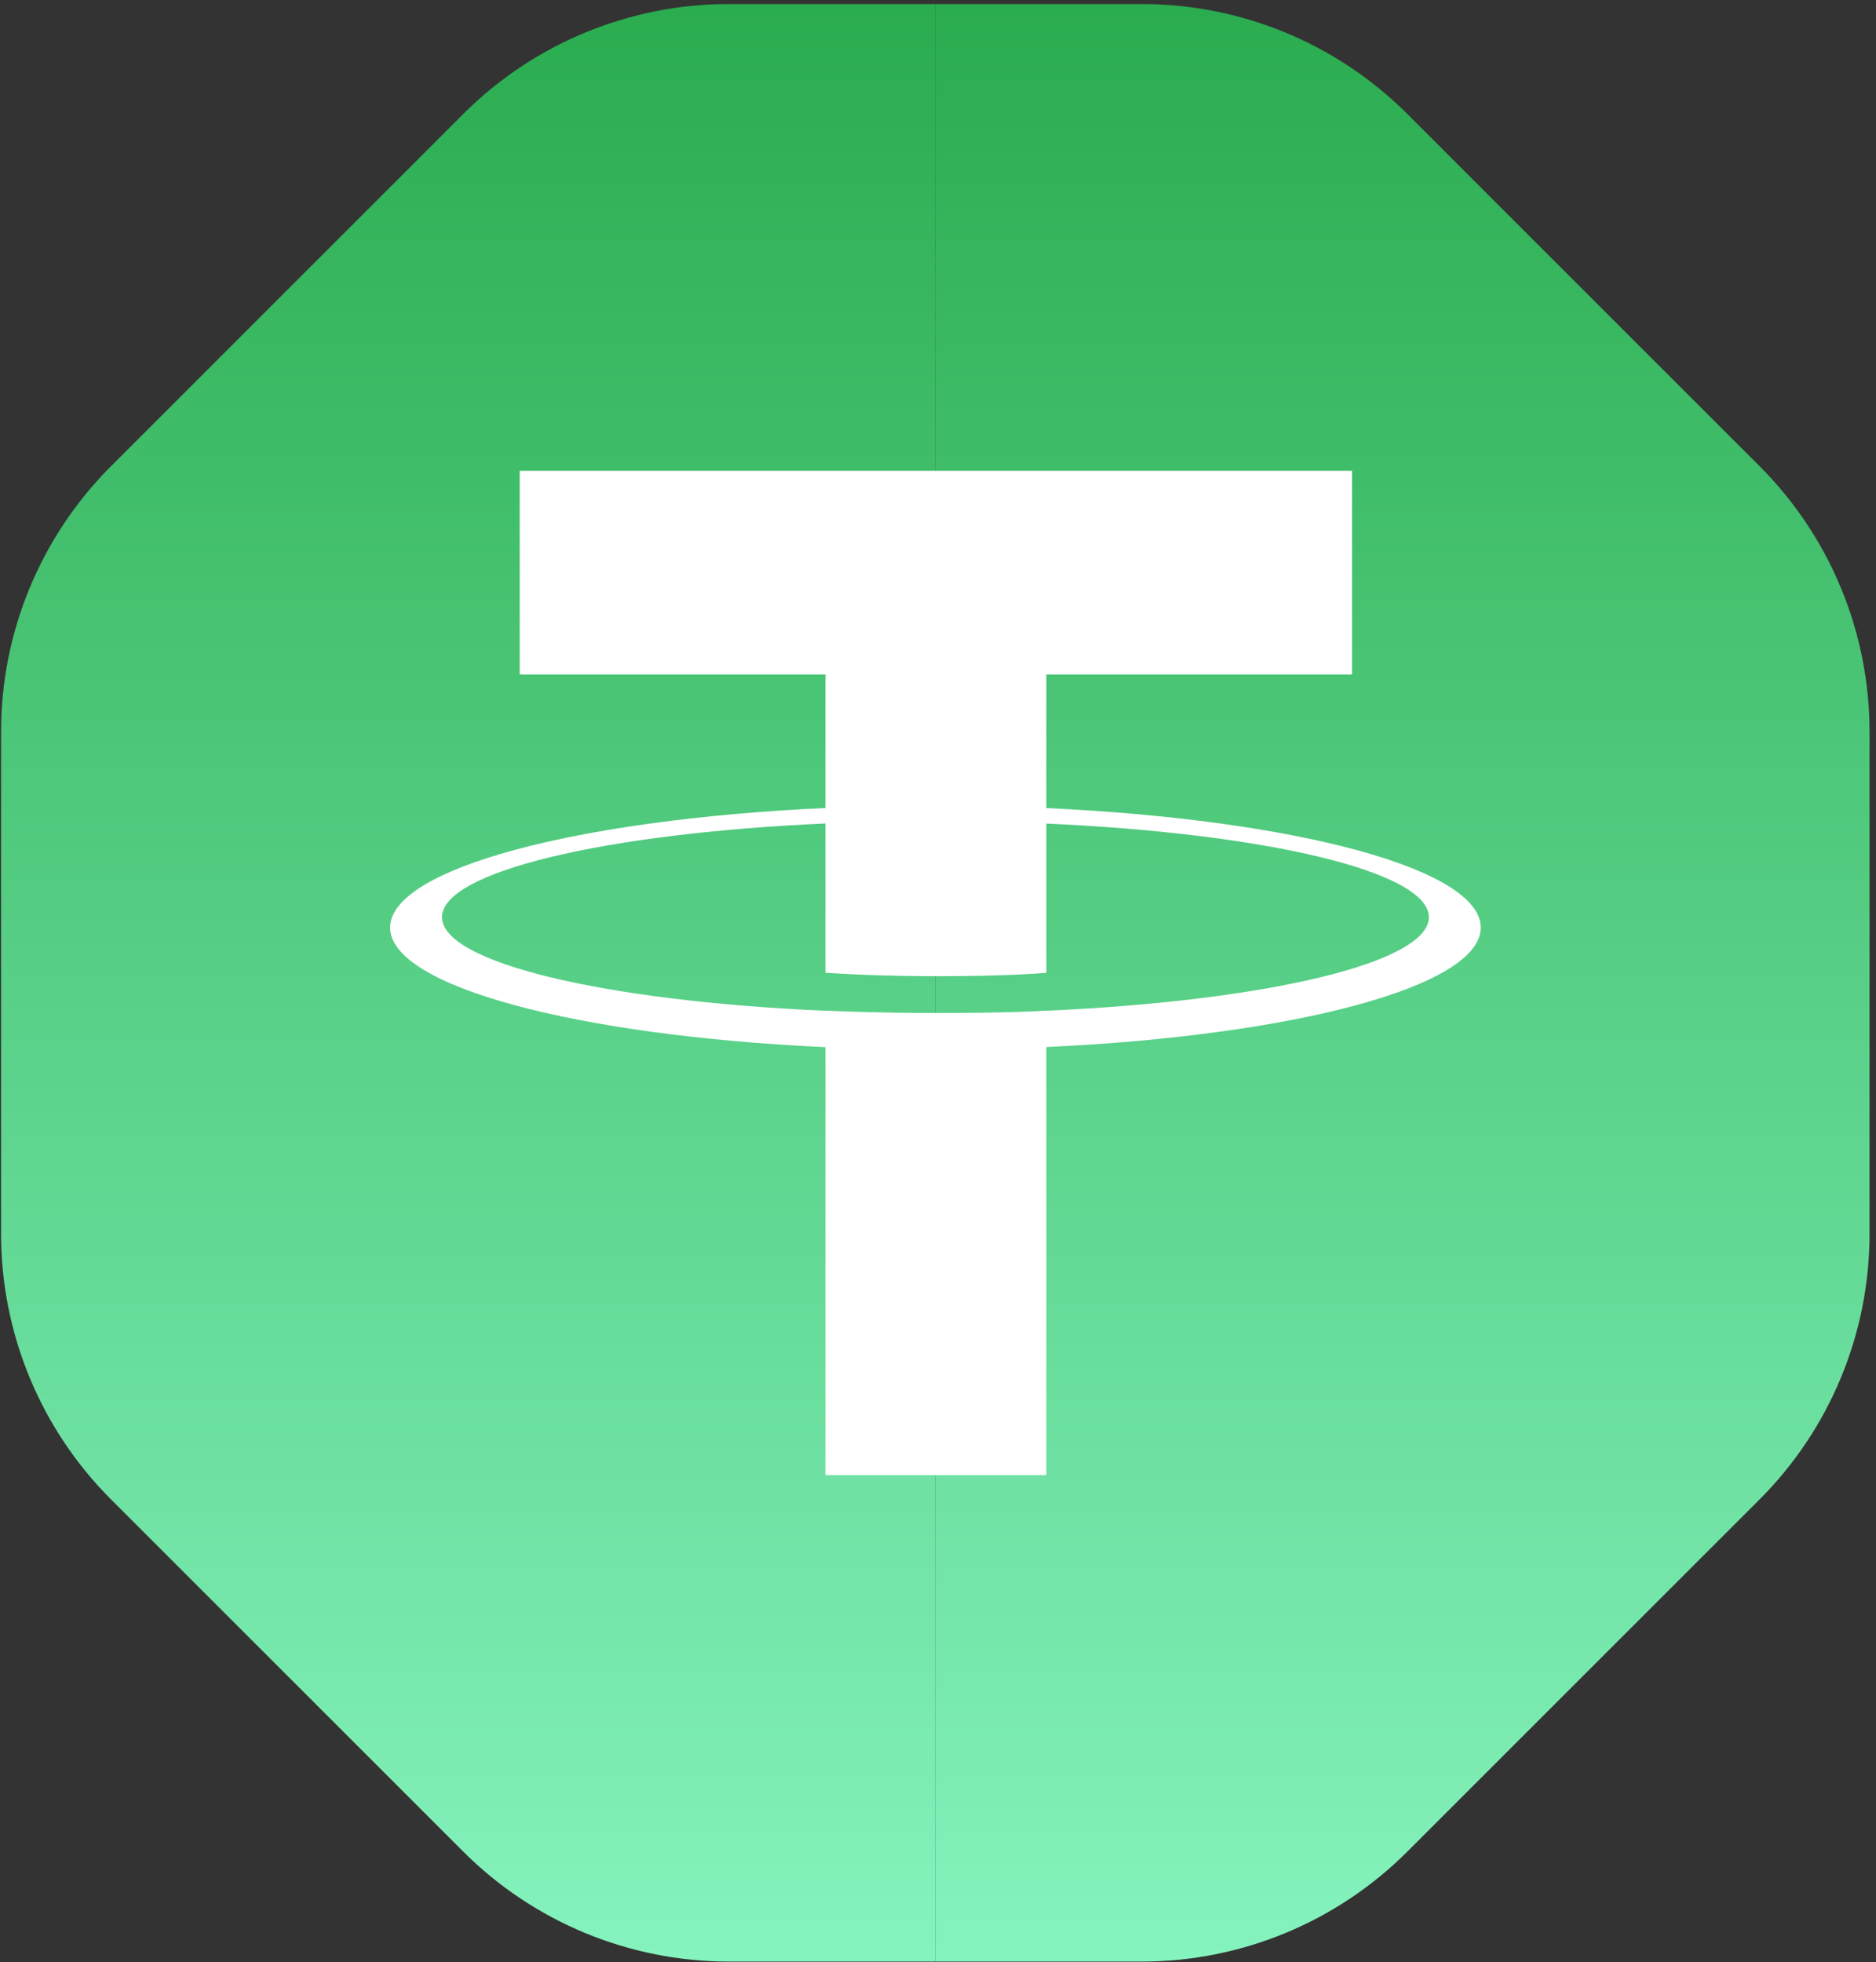 <svg width="217" height="227" viewBox="0 0 217 227" fill="none" xmlns="http://www.w3.org/2000/svg">
<rect x="0" y="0" width="217" height="227" fill="#333333" stroke="none"/>
<path d="M0.125 84.638C0.125 73.119 4.701 62.072 12.846 53.927L53.586 13.187C61.731 5.042 72.778 0.466 84.297 0.466H108.188C108.188 88.906 108.188 138.491 108.188 226.932H84.297C72.778 226.932 61.731 222.356 53.586 214.211L12.846 173.471C4.701 165.326 0.125 154.279 0.125 142.76V84.638Z" fill="url(#paint0_linear_6_10)"/>
<path d="M216.25 142.76C216.25 154.279 211.674 165.326 203.529 173.471L162.789 214.211C154.644 222.356 143.597 226.932 132.078 226.932H108.188C108.188 138.491 108.188 88.906 108.188 0.466L132.078 0.466C143.597 0.466 154.644 5.042 162.789 13.187L203.529 53.927C211.674 62.072 216.25 73.119 216.25 84.638L216.25 142.76Z" fill="url(#paint1_linear_6_10)"/>
<path fill-rule="evenodd" clip-rule="evenodd" d="M121.031 116.931V116.918C120.313 116.97 116.61 117.192 108.347 117.192C101.751 117.192 97.107 116.996 95.474 116.918V116.937C70.081 115.82 51.127 111.399 51.127 106.109C51.127 100.825 70.081 96.403 95.474 95.267V112.535C97.133 112.653 101.888 112.934 108.459 112.934C116.342 112.934 120.293 112.607 121.031 112.542V95.28C146.372 96.41 165.28 100.831 165.28 106.109C165.28 111.399 146.372 115.807 121.031 116.931ZM121.031 93.484V78.031H156.391V54.466H60.114V78.031H95.474V93.477C66.737 94.796 45.125 100.492 45.125 107.31C45.125 114.129 66.737 119.818 95.474 121.143V170.663H121.031V121.13C149.723 119.811 171.283 114.122 171.283 107.31C171.283 100.498 149.723 94.809 121.031 93.484Z" fill="white"/>
<defs>
<linearGradient id="paint0_linear_6_10" x1="108.188" y1="0.466" x2="108.188" y2="226.932" gradientUnits="userSpaceOnUse">
<stop stop-color="#2AAC4F"/>
<stop offset="1" stop-color="#85F3BE"/>
</linearGradient>
<linearGradient id="paint1_linear_6_10" x1="108.188" y1="0.466" x2="108.188" y2="226.932" gradientUnits="userSpaceOnUse">
<stop stop-color="#2AAC4F"/>
<stop offset="1" stop-color="#85F3BE"/>
</linearGradient>
</defs>
</svg>
